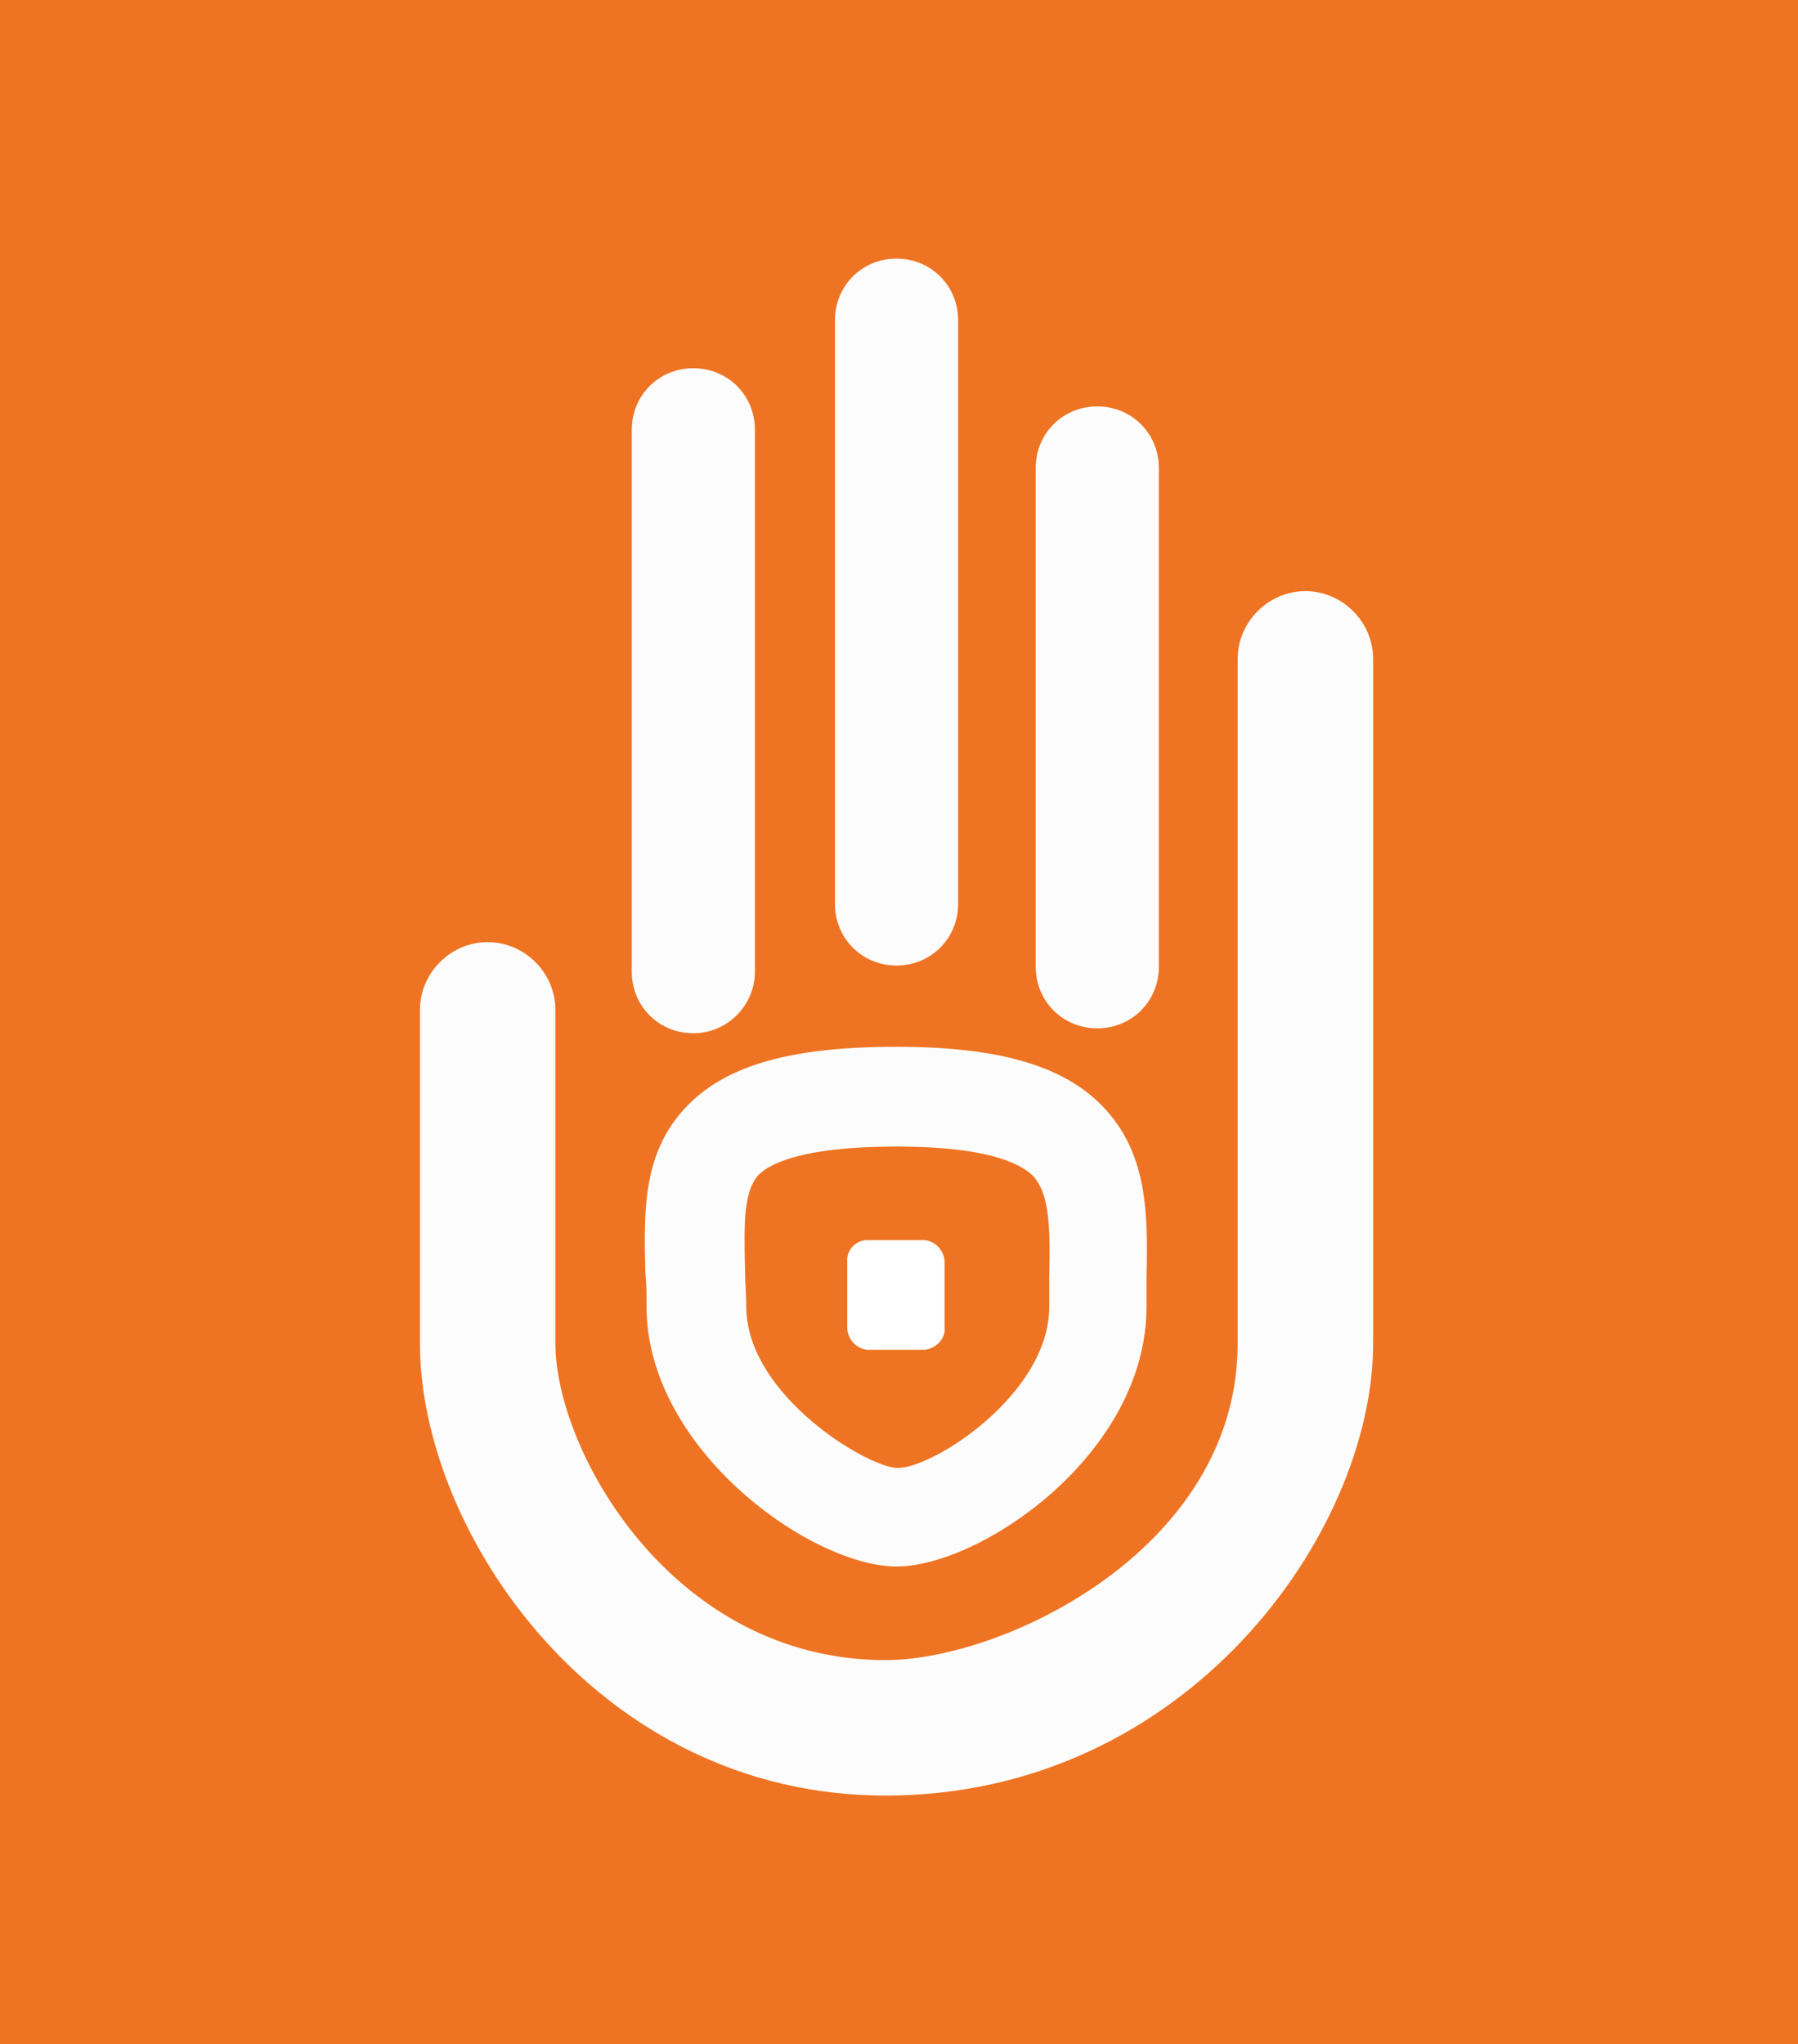 <svg version="1.1" id="lay-1" xmlns="http://www.w3.org/2000/svg" xmlns:xlink="http://www.w3.org/1999/xlink" x="0px" y="0px"
   viewBox="0 0 146 166" enable-background="new 0 0 146 166" xml:space="preserve">
<title>Ресурс 15</title>
<g id="lay-2">
  <g id="lay-2-1">
    <rect fill="#EE7423" width="146" height="166"/>
    <path fill="#FFFFFF" d="M70.4,100.7h4.7c0.9,0.1,1.6,0.9,1.6,1.8v5.3c0.1,0.9-0.7,1.7-1.6,1.8h-4.7c-0.9-0.1-1.6-0.9-1.6-1.8v-5.3
      C68.7,101.5,69.5,100.7,70.4,100.7z"/>
    <path fill="#FDFCFC" d="M56.3,83.9c-2.8,0-5-2.2-5-5v-44c0-2.8,2.2-5,5-5s5,2.2,5,5v44C61.3,81.6,59.1,83.9,56.3,83.9z"/>
    <path fill="#FDFCFC" d="M72.8,78.4c-2.8,0-5-2.2-5-5V26c0-2.8,2.2-5,5-5c2.8,0,5,2.2,5,5v47.4C77.8,76.2,75.6,78.4,72.8,78.4z"/>
    <path fill="#FDFCFC" d="M89.1,83.5c-2.8,0-5-2.2-5-5V38c0-2.8,2.2-5,5-5s5,2.2,5,5v40.5C94.1,81.3,91.9,83.5,89.1,83.5z"/>
    <path fill="#FDFCFC" d="M72.8,127.2c-6.9,0-20.3-9.5-20.3-21.1c0-1,0-1.9-0.1-2.8c-0.1-4.8-0.3-9.7,3.4-13.5
      c3.2-3.3,8.4-4.8,17-4.8c8.2,0,13.5,1.5,16.7,4.8c3.8,3.9,3.7,9,3.6,14.1c0,0.7,0,1.5,0,2.2C93.1,118.1,79.6,127.2,72.8,127.2z
       M72.8,93.1c-7.4,0-10.2,1.3-11.2,2.3c-1.2,1.3-1.2,3.8-1.1,7.7c0,1,0.1,2,0.1,3c0,7.2,9.9,13.1,12.3,13.1c2.9,0,12.3-6,12.3-13.1
      c0-0.8,0-1.6,0-2.4c0.1-4.2,0-6.9-1.4-8.3C82.7,94.4,80,93.1,72.8,93.1z"/>
    <path fill="#FDFCFC" d="M71.9,145.8c-23.4,0-37.8-21.4-37.8-36.7V82c0-3,2.5-5.5,5.5-5.5s5.5,2.5,5.5,5.5v27.1
      c0,8.7,9.5,25.7,26.8,25.7c9.7,0,28.6-9.1,28.6-25.7V53.5c0-3,2.5-5.5,5.5-5.5s5.5,2.5,5.5,5.5v55.6
      C111.5,124.4,96.4,145.8,71.9,145.8z"/>
  </g>
</g>
</svg>
